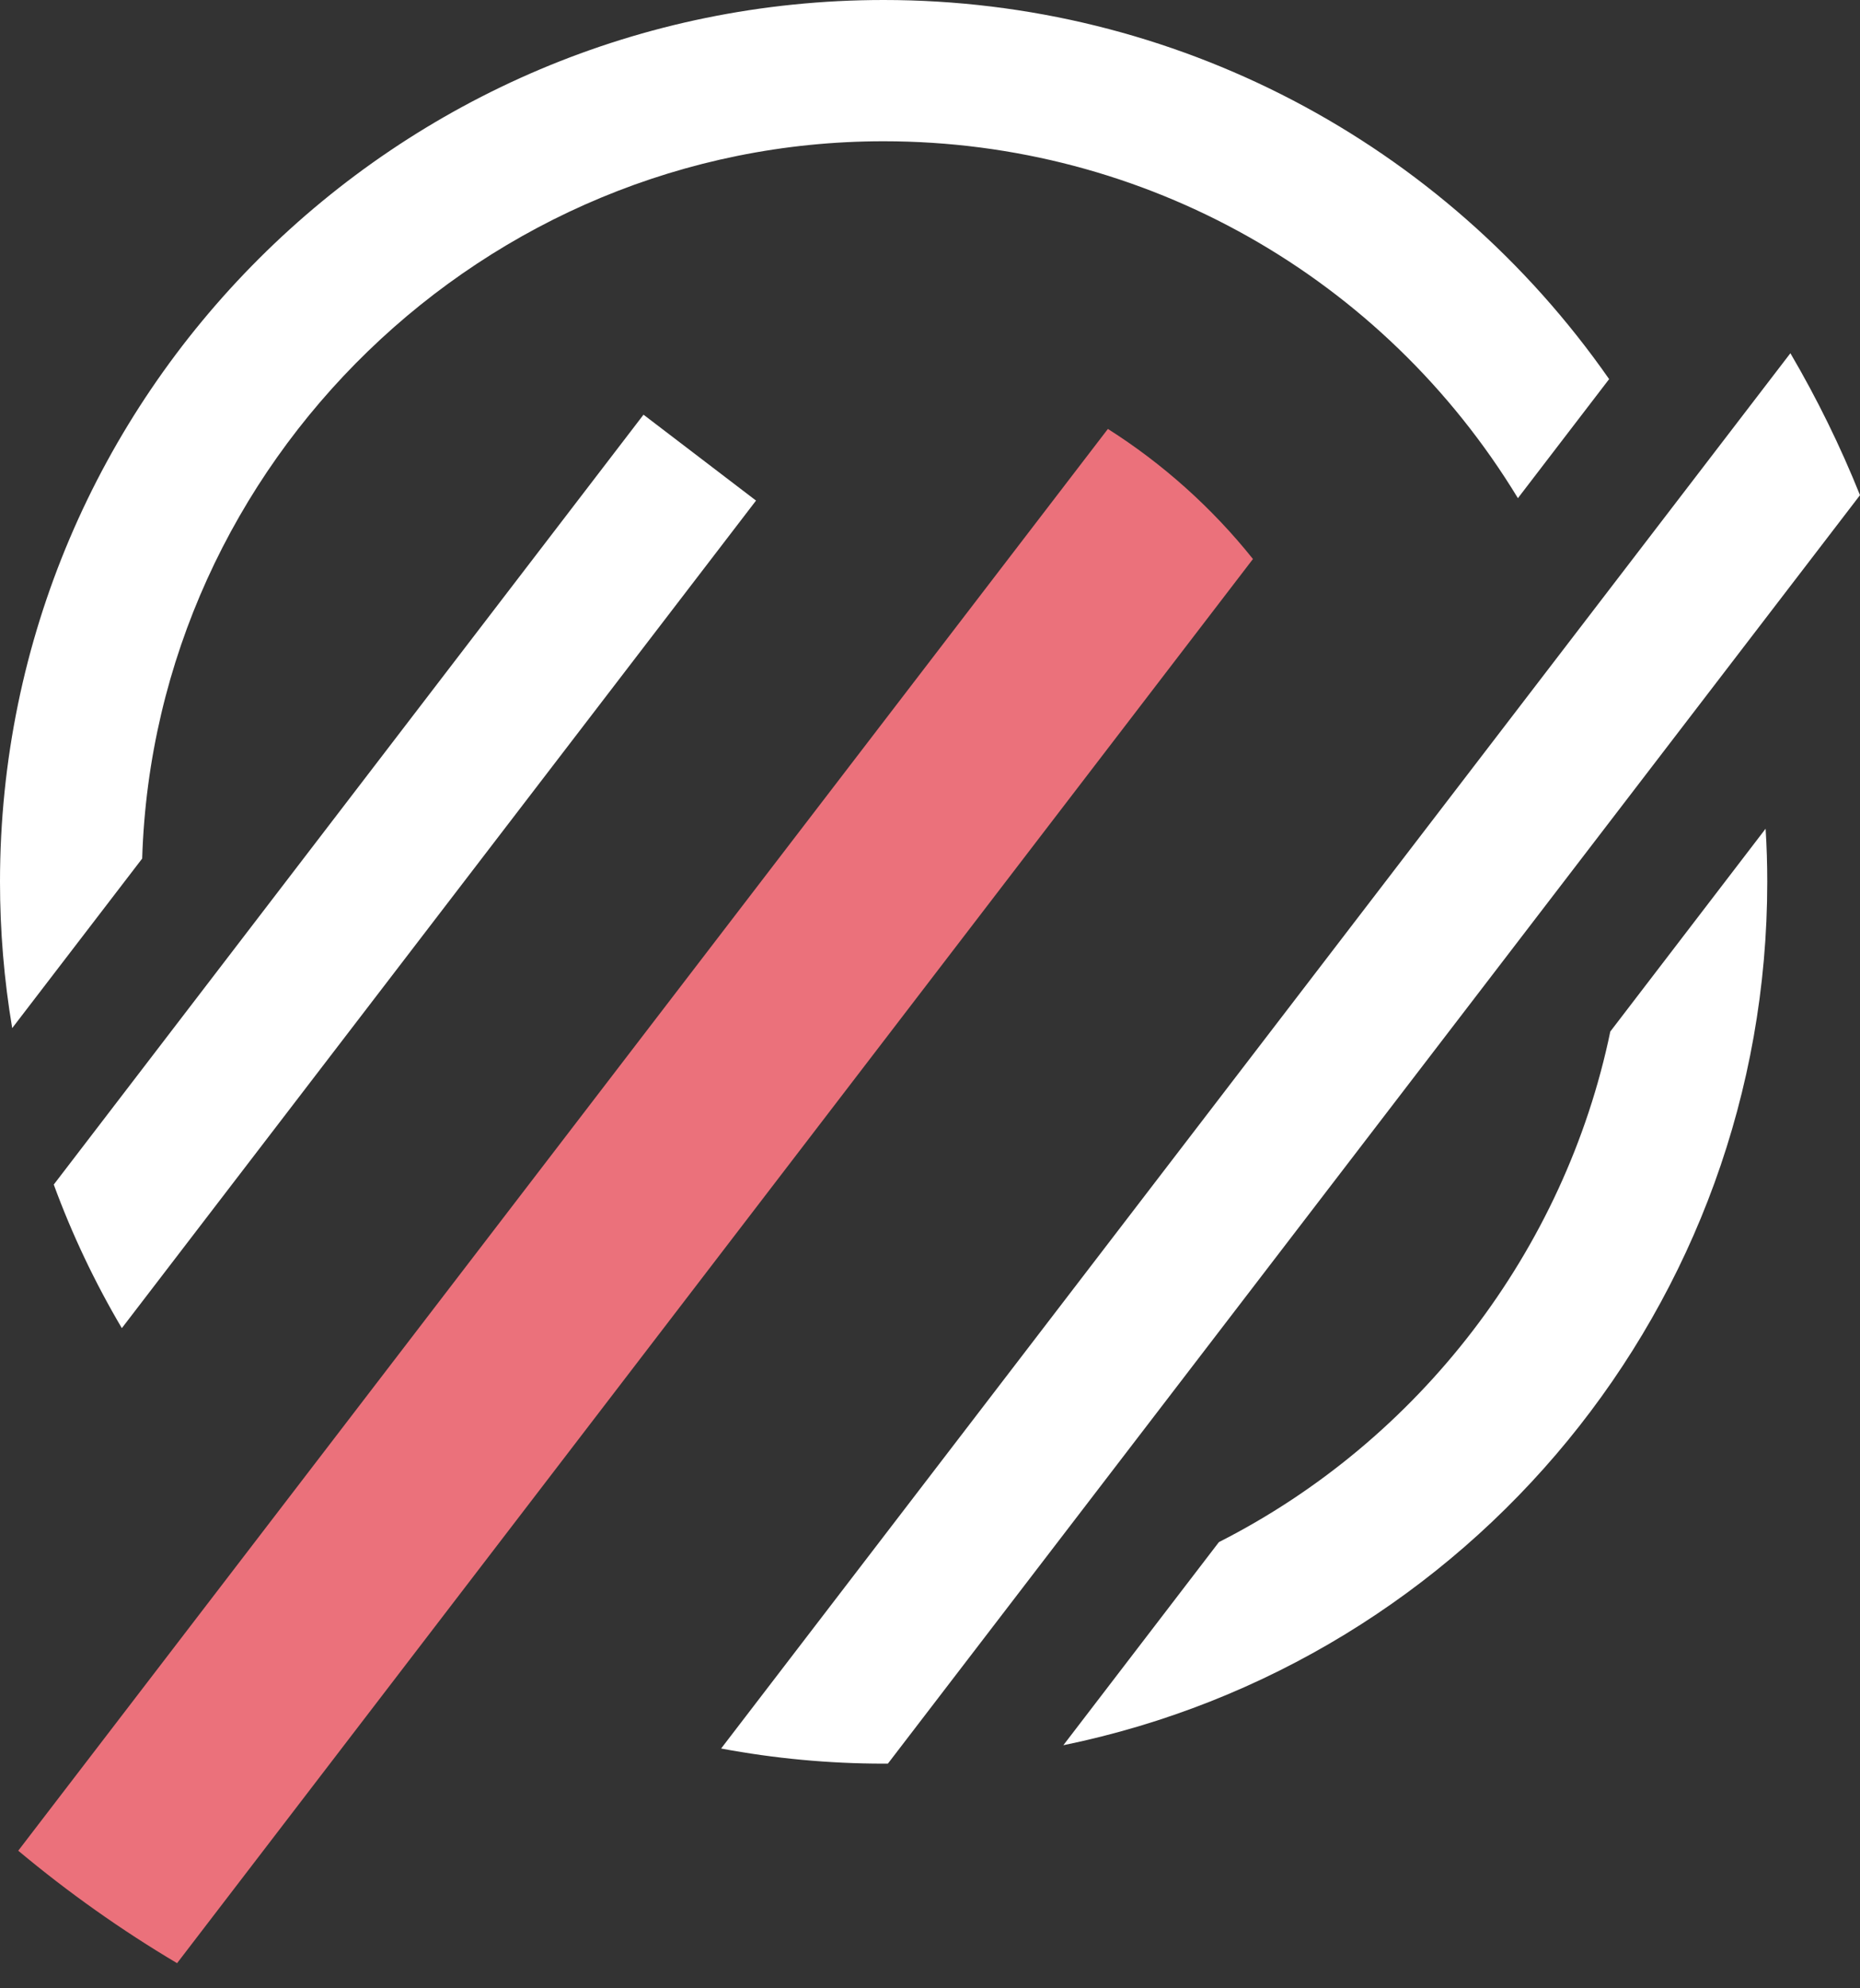 <svg width="73" height="78" viewBox="0 0 73 78" fill="none" xmlns="http://www.w3.org/2000/svg">
<rect x="0" y="0" width="73" height="78" fill="#333333" stroke="none"/>
<path fill-rule="evenodd" clip-rule="evenodd" d="M0 34.596C0 36.52 0.16 38.442 0.479 40.335L5.58 33.683C6.065 18.125 19.029 5.542 34.679 5.542C44.934 5.542 54.295 10.857 59.574 19.544L63.154 14.873C56.643 5.542 46.069 0 34.679 0C15.555 0 0 15.515 0 34.596ZM63.2 40.469C61.418 49.055 55.712 56.505 47.839 60.5L41.733 68.469C57.69 65.194 69.36 51.156 69.36 34.596C69.36 33.902 69.339 33.203 69.295 32.512L63.2 40.469ZM4.782 52.106C3.721 50.31 2.825 48.423 2.11 46.473L25.256 16.269L29.672 19.639L4.782 52.106ZM28.302 68.598C30.403 68.991 32.543 69.191 34.679 69.191H34.847L73 19.426C72.23 17.509 71.315 15.641 70.268 13.858L28.302 68.598Z" fill="white"/>
<path fill-rule="evenodd" clip-rule="evenodd" d="M6.95 77.019C4.759 75.72 2.674 74.243 0.716 72.607L43.482 16.828C45.636 18.193 47.575 19.928 49.175 21.931L6.95 77.019Z" fill="#EB717B"/>
</svg>
